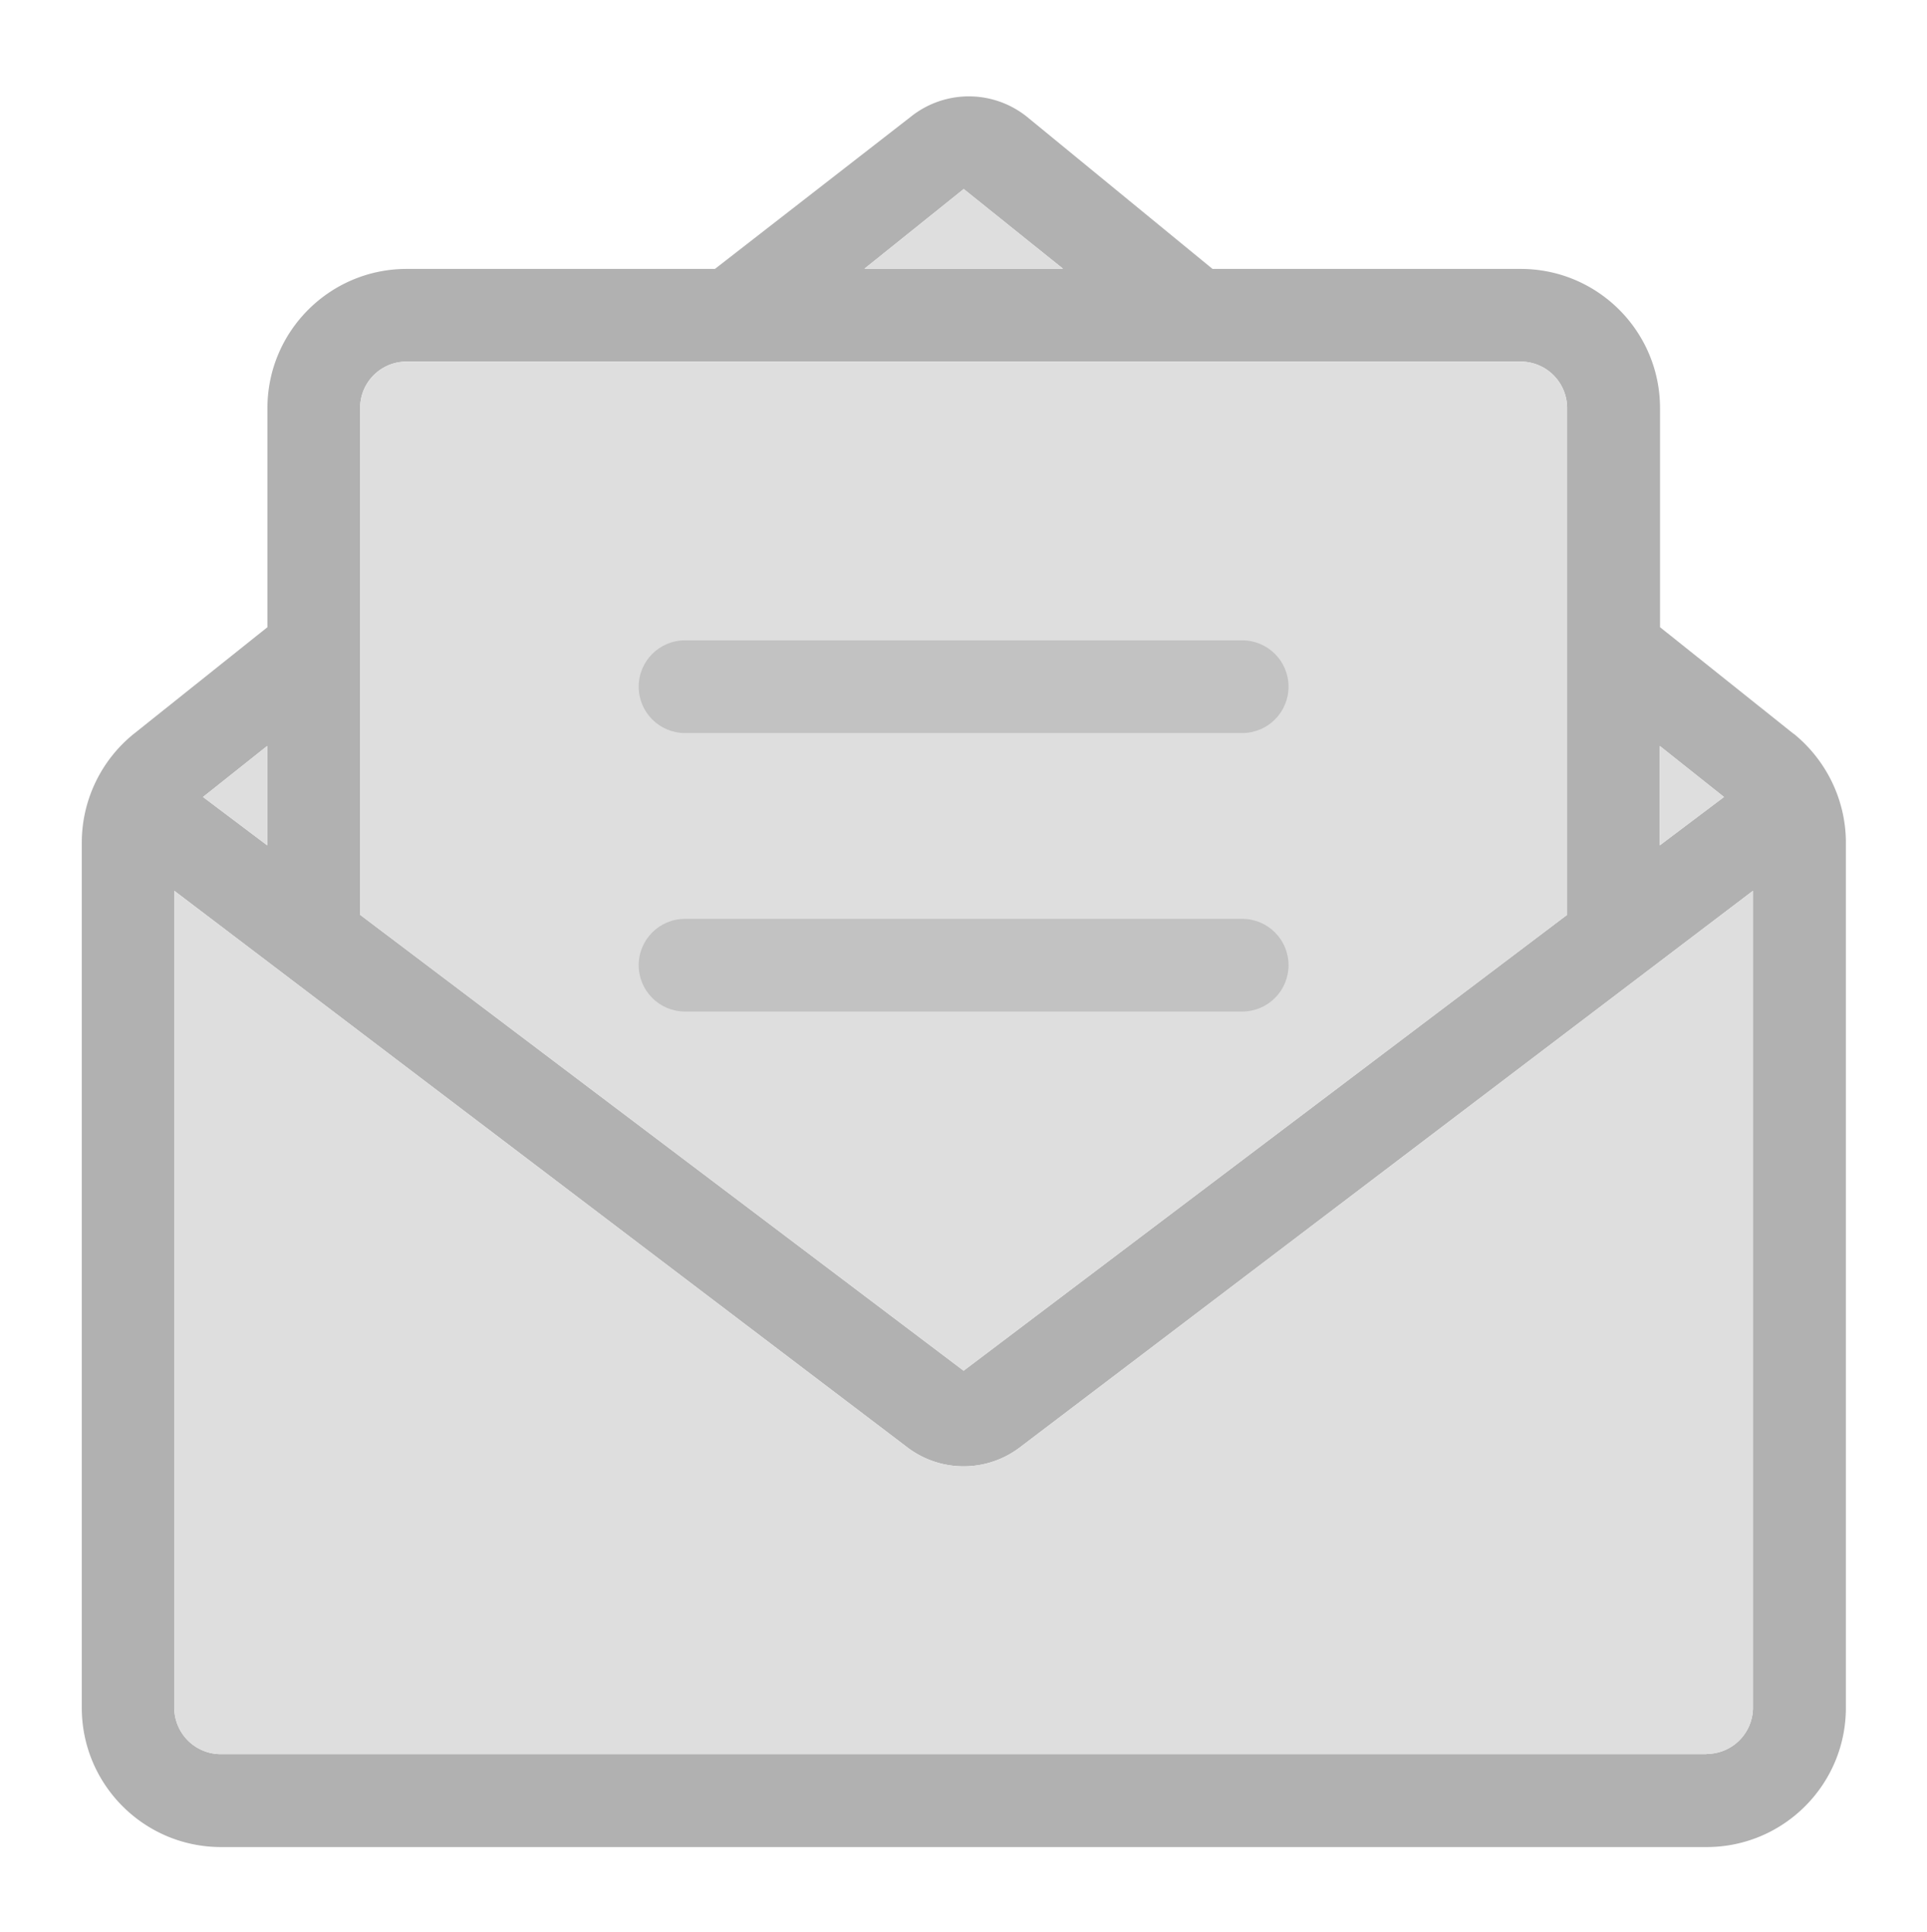 <svg xmlns="http://www.w3.org/2000/svg" id="Layer_1" viewBox="0 0 86.47 86.7" width="86.47" height="86.7"><defs><style>.cls-1{fill:#b1b1b1}.cls-2{fill:#dedede}.cls-3{fill:#c2c2c2}</style></defs><path d="M80.49 32.94l-6-4.79v-9.83c0-3.45-2.8-6.25-6.25-6.25H54.41l-8.33-6.83a4.166 4.166 0 0 0-5.21 0l-8.79 6.83H18.25c-3.45 0-6.25 2.8-6.25 6.25v9.83l-6 4.79a6.277 6.277 0 0 0-2.33 4.88v38.83c0 3.45 2.8 6.25 6.25 6.25h66.66c3.45 0 6.25-2.8 6.25-6.25V37.82c0-1.89-.86-3.68-2.33-4.88zm-3.13 2.83l-2.88 2.17v-4.46l2.88 2.29zM43.24 8.48l4.46 3.58h-8.91l4.46-3.58zm-25 7.75h50a2.082 2.082 0 0 1 2.08 2.08v22.75L43.24 61.52 16.16 41.06V18.31c0-1.15.93-2.08 2.08-2.08zm-6.25 21.71l-2.88-2.17 2.88-2.29v4.46zm64.58 40.79H9.91a2.09 2.09 0 0 1-2.09-2.09V39.98l32.92 25a4.17 4.17 0 0 0 5 0l32.92-25v36.66a2.082 2.082 0 0 1-2.08 2.08z" class="cls-1"/><path d="M77.36 35.77l-2.88 2.17v-4.46l2.88 2.29zM43.24 8.48l4.46 3.58h-8.91l4.46-3.58zm-25 7.75h50a2.082 2.082 0 0 1 2.08 2.08v22.75L43.24 61.52 16.16 41.06V18.31c0-1.15.93-2.08 2.08-2.08zm-6.25 21.71l-2.88-2.17 2.88-2.29v4.46zm64.58 40.79H9.91a2.09 2.09 0 0 1-2.09-2.09V39.98l32.92 25a4.17 4.17 0 0 0 5 0l32.92-25v36.66a2.082 2.082 0 0 1-2.08 2.08z" class="cls-2"/><path d="M30.74 32.9h25c1.15 0 2.08-.93 2.08-2.08s-.93-2.08-2.08-2.08h-25c-1.15 0-2.08.93-2.08 2.08s.93 2.08 2.08 2.08zm0 12.5h25c1.15 0 2.08-.93 2.08-2.08s-.93-2.08-2.08-2.08h-25c-1.15 0-2.08.93-2.08 2.08s.93 2.08 2.08 2.08z" class="cls-3"/></svg>